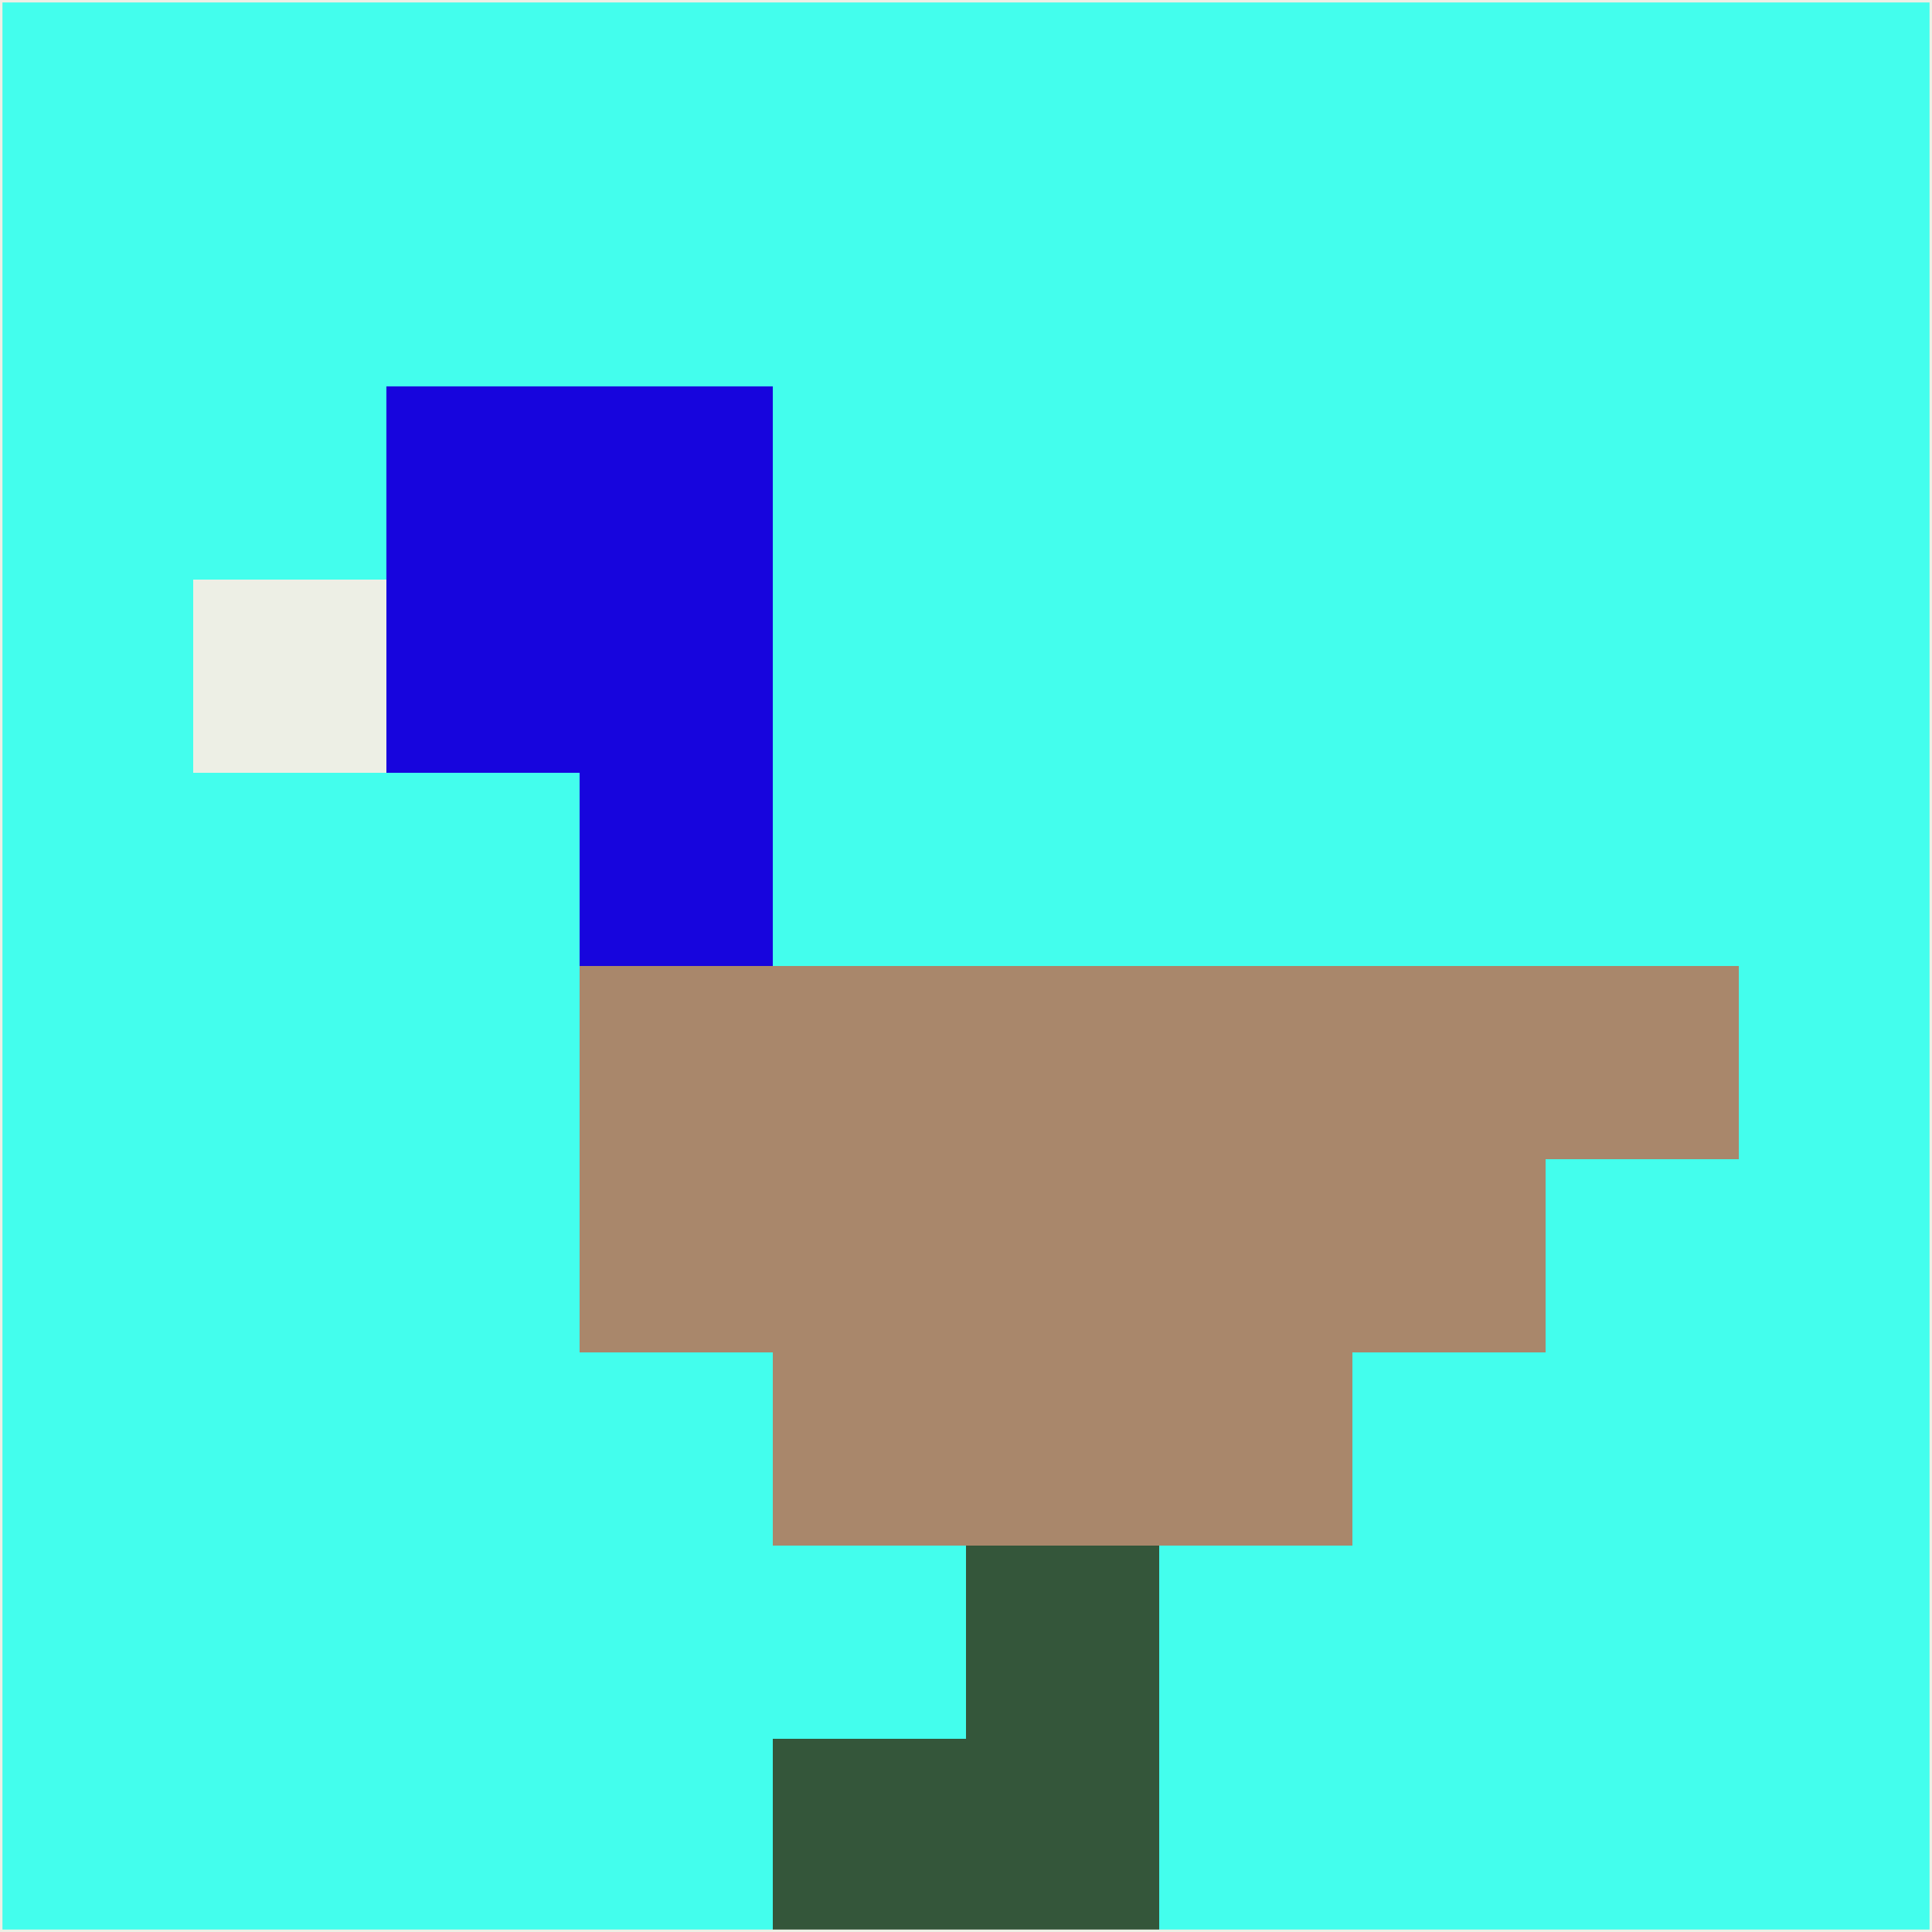 <svg xmlns="http://www.w3.org/2000/svg" version="1.1" width="785" height="785">
  <title>'goose-pfp-694263' by Dmitri Cherniak (Cyberpunk Edition)</title>
  <desc>
    seed=30887
    backgroundColor=#43feed
    padding=20
    innerPadding=0
    timeout=500
    dimension=1
    border=false
    Save=function(){return n.handleSave()}
    frame=12

    Rendered at 2024-09-15T22:37:00.978Z
    Generated in 1ms
    Modified for Cyberpunk theme with new color scheme
  </desc>
  <defs/>
  <rect width="100%" height="100%" fill="#43feed"/>
  <g>
    <g id="0-0">
      <rect x="0" y="0" height="785" width="785" fill="#43feed"/>
      <g>
        <!-- Neon blue -->
        <rect id="0-0-2-2-2-2" x="157" y="157" width="157" height="157" fill="#1705dd"/>
        <rect id="0-0-3-2-1-4" x="235.5" y="157" width="78.5" height="314" fill="#1705dd"/>
        <!-- Electric purple -->
        <rect id="0-0-4-5-5-1" x="314" y="392.5" width="392.5" height="78.5" fill="#a9876b"/>
        <rect id="0-0-3-5-5-2" x="235.5" y="392.5" width="392.5" height="157" fill="#a9876b"/>
        <rect id="0-0-4-5-3-3" x="314" y="392.5" width="235.5" height="235.5" fill="#a9876b"/>
        <!-- Neon pink -->
        <rect id="0-0-1-3-1-1" x="78.5" y="235.5" width="78.5" height="78.5" fill="#edefe5"/>
        <!-- Cyber yellow -->
        <rect id="0-0-5-8-1-2" x="392.5" y="628" width="78.5" height="157" fill="#34563a"/>
        <rect id="0-0-4-9-2-1" x="314" y="706.5" width="157" height="78.5" fill="#34563a"/>
      </g>
      <rect x="0" y="0" stroke="#edefe5" stroke-width="2" height="785" width="785" fill="none"/>
    </g>
  </g>
  <script xmlns=""/>
</svg>
